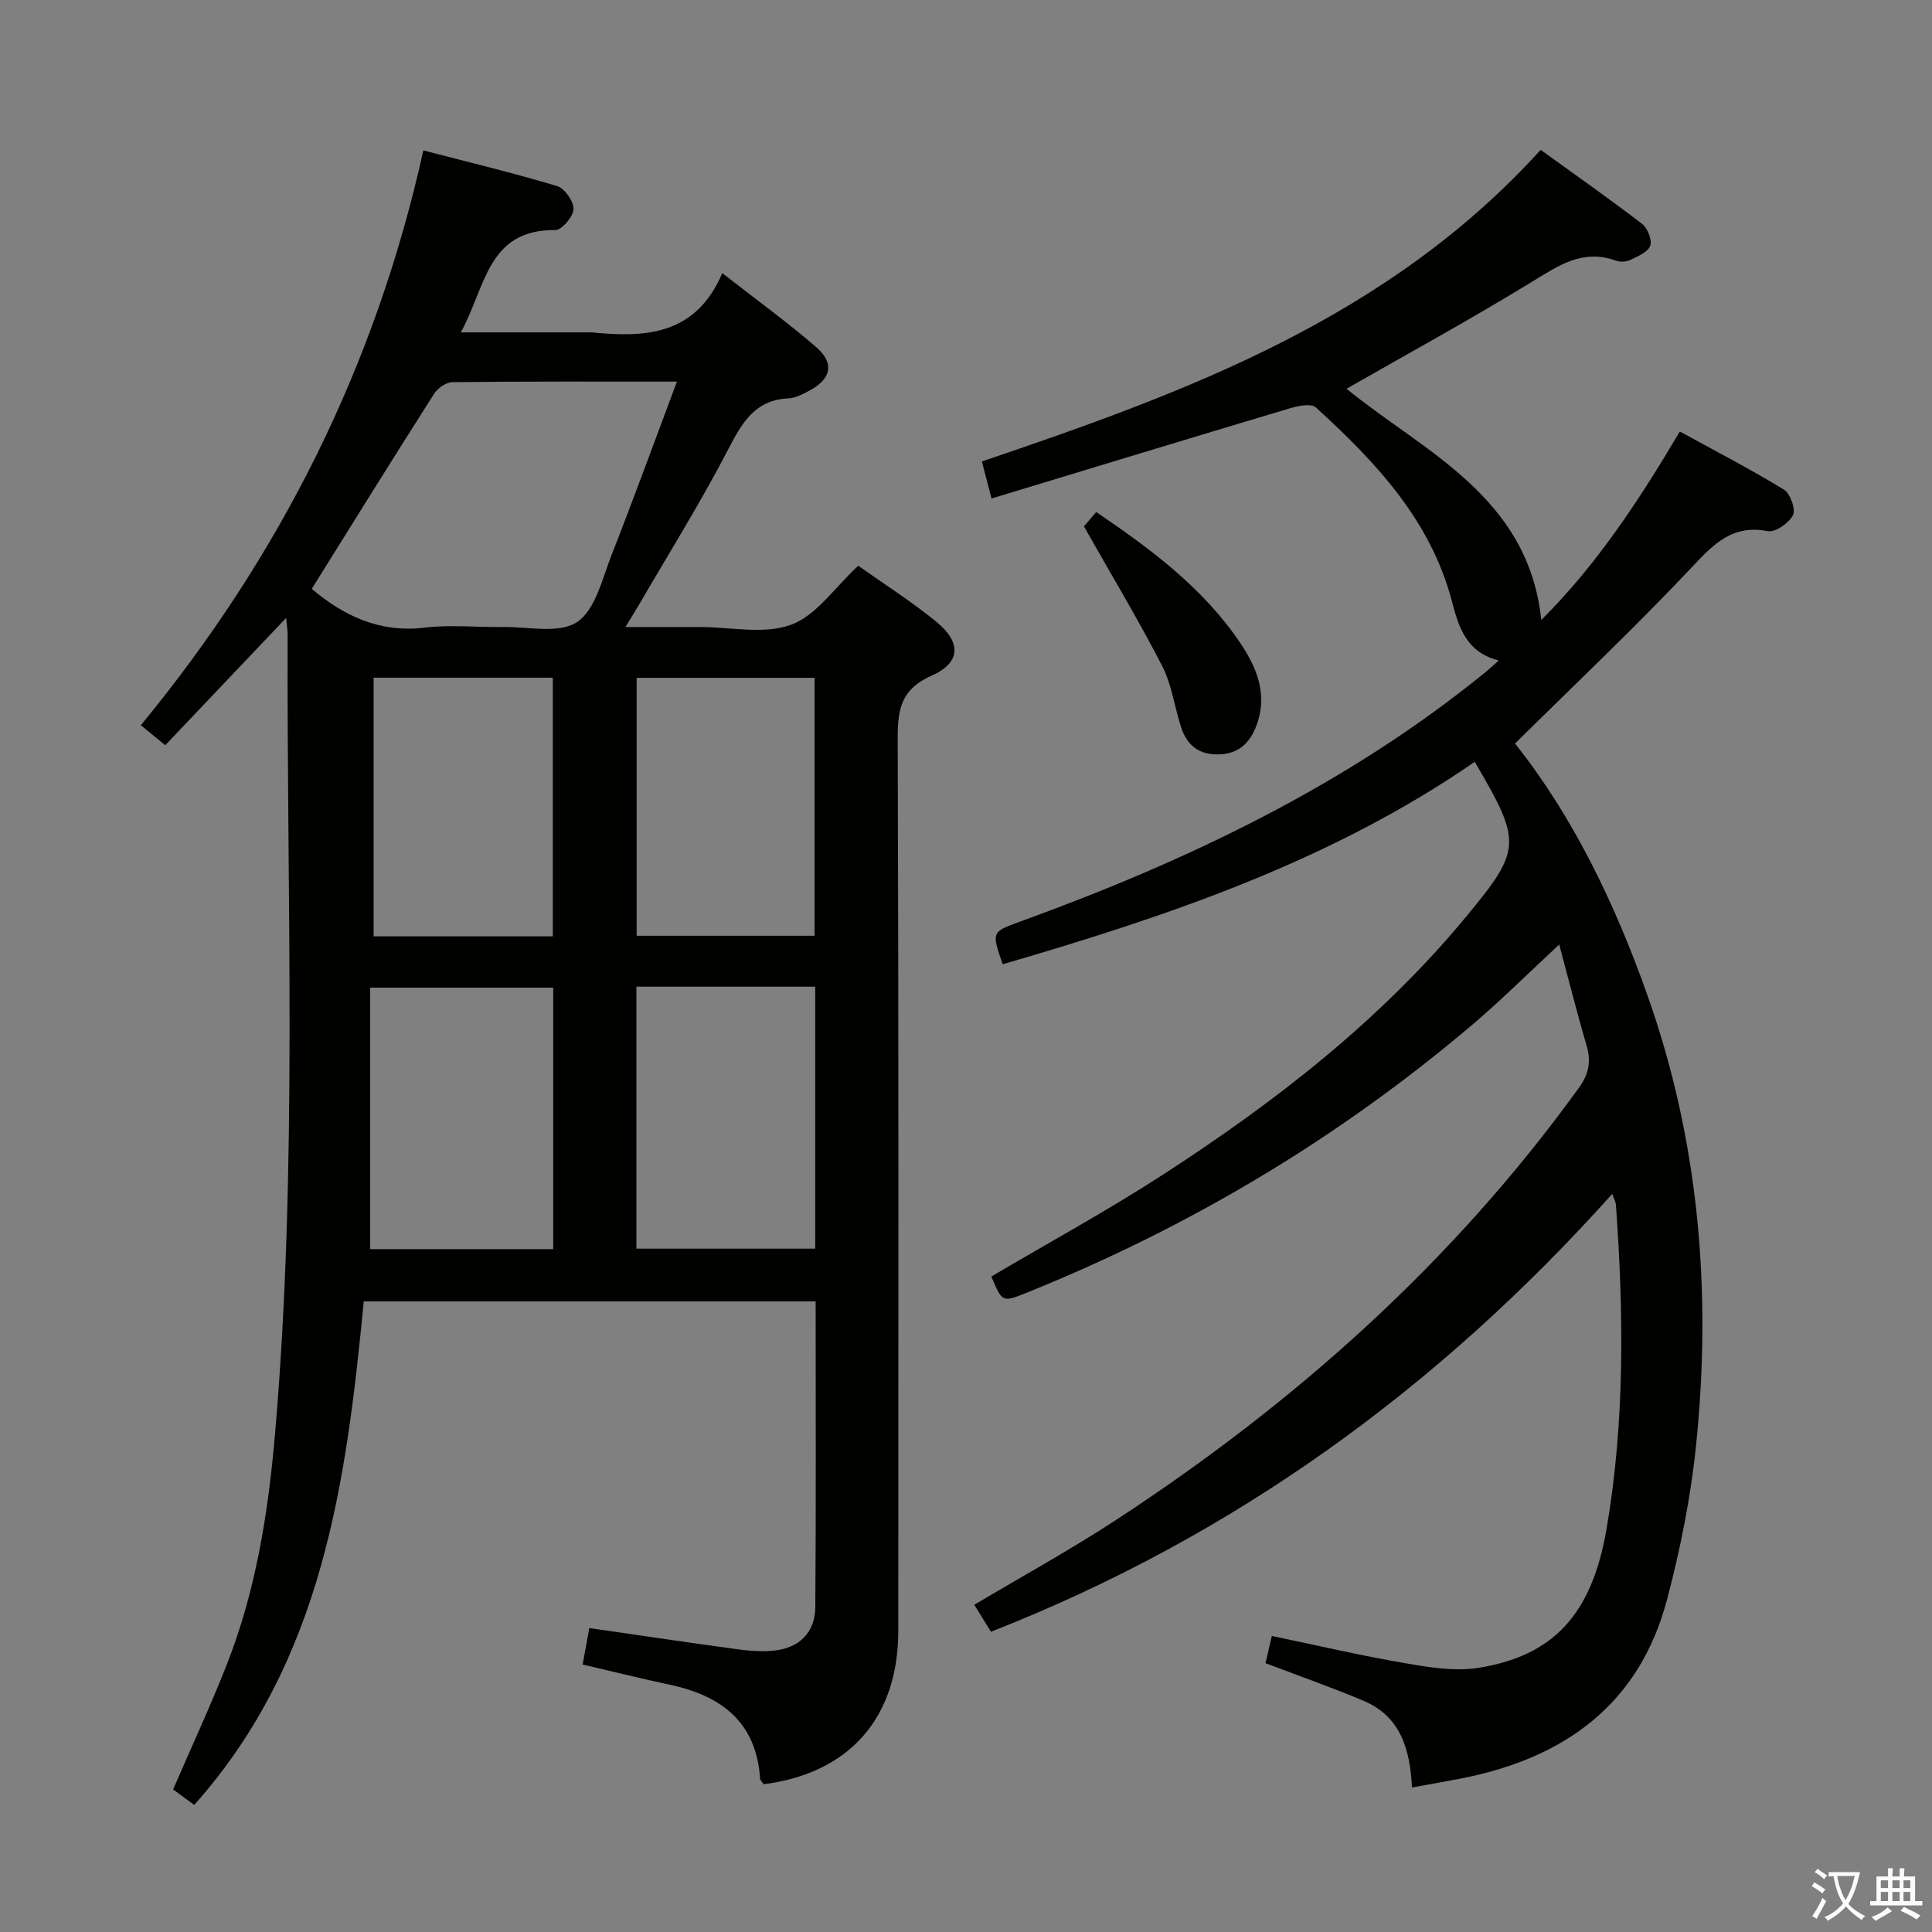 <svg enable-background="new 0 0 400 400" viewBox="0 0 400 400" xmlns="http://www.w3.org/2000/svg"><rect x="0" y="0" width="400" height="400" fill="#808080" stroke="none"/><path d="m377.9 391.2c-.2.3-.4.5-.6.8-.7-.6-1.4-1-2.2-1.5.2-.3.4-.5.5-.8.6.4 1.4.8 2.3 1.5zm-1.8 6.1c-.2-.2-.5-.4-.9-.6.4-.6.8-1.2 1.2-1.9s.7-1.3.9-1.9c.3.3.5.5.8.7-.7 1.3-1.4 2.6-2 3.7zm2.2-9c-.3.3-.5.5-.6.8-.6-.6-1.3-1.1-2-1.5.3-.3.5-.5.6-.7.6.5 1.3.9 2 1.4zm.3.2v-.9h2 4.5c-.3 1.3-.6 2.5-1 3.6s-.9 2.1-1.4 3c.4.5 1 1 1.6 1.4s1.2.8 1.9 1.1c-.3.2-.5.4-.8.8-.4-.3-1-.7-1.6-1.2s-1.2-1.1-1.6-1.6c-.5.6-1.1 1.1-1.7 1.6s-1.4.9-2.1 1.4c-.1-.3-.3-.5-.7-.8.6-.2 1.2-.5 1.9-1s1.4-1.1 2-1.8c-.5-.8-.9-1.6-1.2-2.5s-.6-2-.8-3.2c-.4.1-.7.1-1 .1zm2.5 2.7c.3 1 .7 1.7 1 2.2.3-.5.6-1.1 1-2s.6-1.9.9-3h-3.2-.4c.1.9.3 1.8.7 2.8z" fill="#fbfcfa"/><path d="m396.5 388.5v1.5 3.6h1.5v.9c-.4 0-1 0-1.7 0h-7.9c-.5 0-.9 0-1.2 0v-.9h1.3v-3.5c0-.7 0-1.2 0-1.6h2.4c0-.8 0-1.4 0-1.7h1c0 .3-.1.8-.1 1.7h1.5c0-.8 0-1.4 0-1.7h1c0 .3-.1.9-.1 1.7zm-8.2 9.2c-.2-.3-.5-.5-.8-.8.8-.3 1.4-.6 1.9-.9s1-.7 1.4-1.1c.3.3.6.5.9.8-1.6 1-2.8 1.6-3.4 2zm2.6-6.8v-1.6h-1.5v1.6zm0 2.7v-1.9h-1.5v1.9zm2.4-2.7v-1.6h-1.5v1.6zm0 2.7v-1.9h-1.5v1.9zm.2 2 .7-.8c.4.2.9.5 1.6.8s1.3.7 1.8 1c-.3.3-.5.5-.8.8-.4-.3-1.5-1-3.3-1.8zm2-4.7v-1.6h-1.4v1.6zm0 2.7v-1.9h-1.4v1.9z" fill="#fbfcfa"/><g fill="#010100"><path d="m177.69 117.13c5.39 3.82 11.03 7.4 16.17 11.6 5.25 4.3 5.05 8.5-.99 11.16-6.17 2.72-7.03 6.77-7.01 12.81.21 61.64.14 123.29.12 184.93-.01 18.01-10.07 29.47-27.85 31.78-.25-.37-.73-.76-.76-1.18-.79-11.73-8.05-17.16-18.7-19.43-5.82-1.24-11.6-2.68-18.04-4.18.46-2.54.91-5.02 1.38-7.55 10.5 1.52 20.49 3.01 30.5 4.37 2.46.34 5 .55 7.46.33 5.4-.47 8.79-3.68 8.83-9.03.16-20.97.07-41.95.07-63.3-31.15 0-62.04 0-93.56 0-3.6 37.29-8.46 74.39-35.1 104.25-1.3-.95-2.85-2.1-4.37-3.21 3.76-8.7 7.67-17.11 11.07-25.73 6.09-15.43 8.64-31.64 10.05-48.08 4.72-55.01 2.39-110.13 2.59-165.2 0-.95-.16-1.9-.31-3.53-8.54 8.99-16.6 17.48-25.03 26.35-1.78-1.46-3.23-2.65-5.05-4.14 28.88-35.09 48.59-74.35 58.49-119.01 9.55 2.49 18.7 4.68 27.7 7.39 1.56.47 3.44 3.17 3.39 4.78-.05 1.54-2.43 4.33-3.76 4.32-14.15-.15-14.43 11.93-19.58 21.19h26.68c.17 0 .33-.01.5 0 11.04 1.1 21.45.62 26.96-12.27 7.09 5.54 13.53 10.18 19.49 15.36 3.83 3.34 3.03 6.62-1.55 9.02-1.31.68-2.75 1.47-4.16 1.54-7.05.3-9.71 5.08-12.6 10.65-5.58 10.76-12.02 21.08-18.12 31.57-.82 1.41-1.68 2.78-3.11 5.13h14.96.5c6.33 0 13.24 1.58 18.82-.47 5.23-1.9 9-7.67 13.92-12.22zm-113.15 4.79c6.64 5.59 14.07 9.15 23.42 8.02 5.25-.64 10.65-.05 15.98-.13 5.28-.09 11.75 1.47 15.52-1.01 3.8-2.49 5.22-8.95 7.15-13.87 4.6-11.7 8.89-23.52 13.54-35.92-16.19 0-31.33-.06-46.47.11-1.29.01-3.04 1.21-3.78 2.37-8.49 13.31-16.81 26.73-25.36 40.43zm12.09 136.7h37.91c0-18.21 0-36.11 0-54.14-12.64 0-24.99 0-37.91 0zm92.15-54.34c-12.57 0-24.64 0-37.02 0v54.24h37.02c0-18.16 0-35.92 0-54.24zm-54.33-10.42c0-18.2 0-35.89 0-53.55-12.62 0-24.86 0-37.1 0v53.55zm54.2-.12c0-17.93 0-35.61 0-53.4-12.46 0-24.64 0-36.84 0v53.4z"/><path d="m205.25 264.29c11.86-7 23.96-13.61 35.51-21.08 23.28-15.07 45.08-31.99 62.88-53.53 11.44-13.84 11.45-15.33 1.69-31.95-29.76 20.54-63.44 31.92-97.73 41.91-2.35-6.75-2.32-6.68 3.76-8.89 34.55-12.56 67.46-28.2 96.2-51.59.76-.62 1.47-1.3 2.73-2.42-6.64-1.66-8.26-6.79-9.65-12.12-4.41-16.9-15.81-28.97-28.2-40.26-.96-.87-3.64-.35-5.33.16-20.46 6.11-40.89 12.34-61.83 18.69-.89-3.43-1.41-5.45-1.99-7.67 42.29-14.34 83.95-29.56 115.69-64.51 6.65 4.8 13.92 9.9 20.96 15.29 1.16.89 2.16 3.38 1.72 4.58-.49 1.33-2.63 2.19-4.2 2.95-.82.39-2.07.42-2.95.1-6.86-2.47-11.88 1.06-17.41 4.44-12.57 7.7-25.53 14.78-38.32 22.1 16.13 13.13 37.61 22.25 40.33 47.87 11.39-11.34 20.11-24.55 28.68-39.02 7.22 3.96 14.52 7.74 21.53 12.01 1.32.81 2.5 4.07 1.9 5.29-.82 1.64-3.66 3.63-5.21 3.33-7.34-1.42-11.18 2.63-15.73 7.47-11.71 12.43-24.15 24.17-36.61 36.5 12.01 15.1 20.71 33.16 27.44 52.19 10.67 30.16 13.29 61.31 10.06 92.93-1.1 10.83-3.26 21.66-6.05 32.19-5.7 21.49-21.02 32.63-42.1 36.86-3.41.68-6.84 1.26-10.69 1.97-.37-7.71-2.26-14.68-10.02-17.95-6.55-2.76-13.27-5.11-20.3-7.79.37-1.58.8-3.42 1.31-5.63 9.33 1.94 18.35 4.05 27.46 5.61 5.02.86 10.36 1.78 15.29.99 15.47-2.45 23.5-11.01 26.54-28.71 3.82-22.24 3.56-44.7 1.95-67.15-.04-.59-.38-1.17-.76-2.27-36.04 40.22-78.26 70.91-128.64 90.66-1.2-1.94-2.28-3.71-3.44-5.59 10.05-5.98 19.94-11.41 29.36-17.57 37.1-24.26 69.74-53.35 95.81-89.46 2.05-2.84 2.58-5.43 1.6-8.74-2-6.79-3.72-13.67-5.67-20.93-6.32 5.86-11.93 11.46-17.96 16.58-27.74 23.55-58.61 41.95-92.36 55.54-5 1.99-5 1.99-7.25-3.38z"/><path d="m224.42 108.98c.37-.43 1.32-1.55 2.54-2.97 11.4 7.73 22.29 15.82 29.98 27.35 3.37 5.05 5.57 10.62 3.17 16.92-1.37 3.59-3.68 5.78-7.73 5.91-4.11.14-6.62-1.87-7.83-5.58-1.39-4.25-1.95-8.88-3.96-12.78-4.91-9.53-10.45-18.73-16.17-28.85z"/></g></svg>